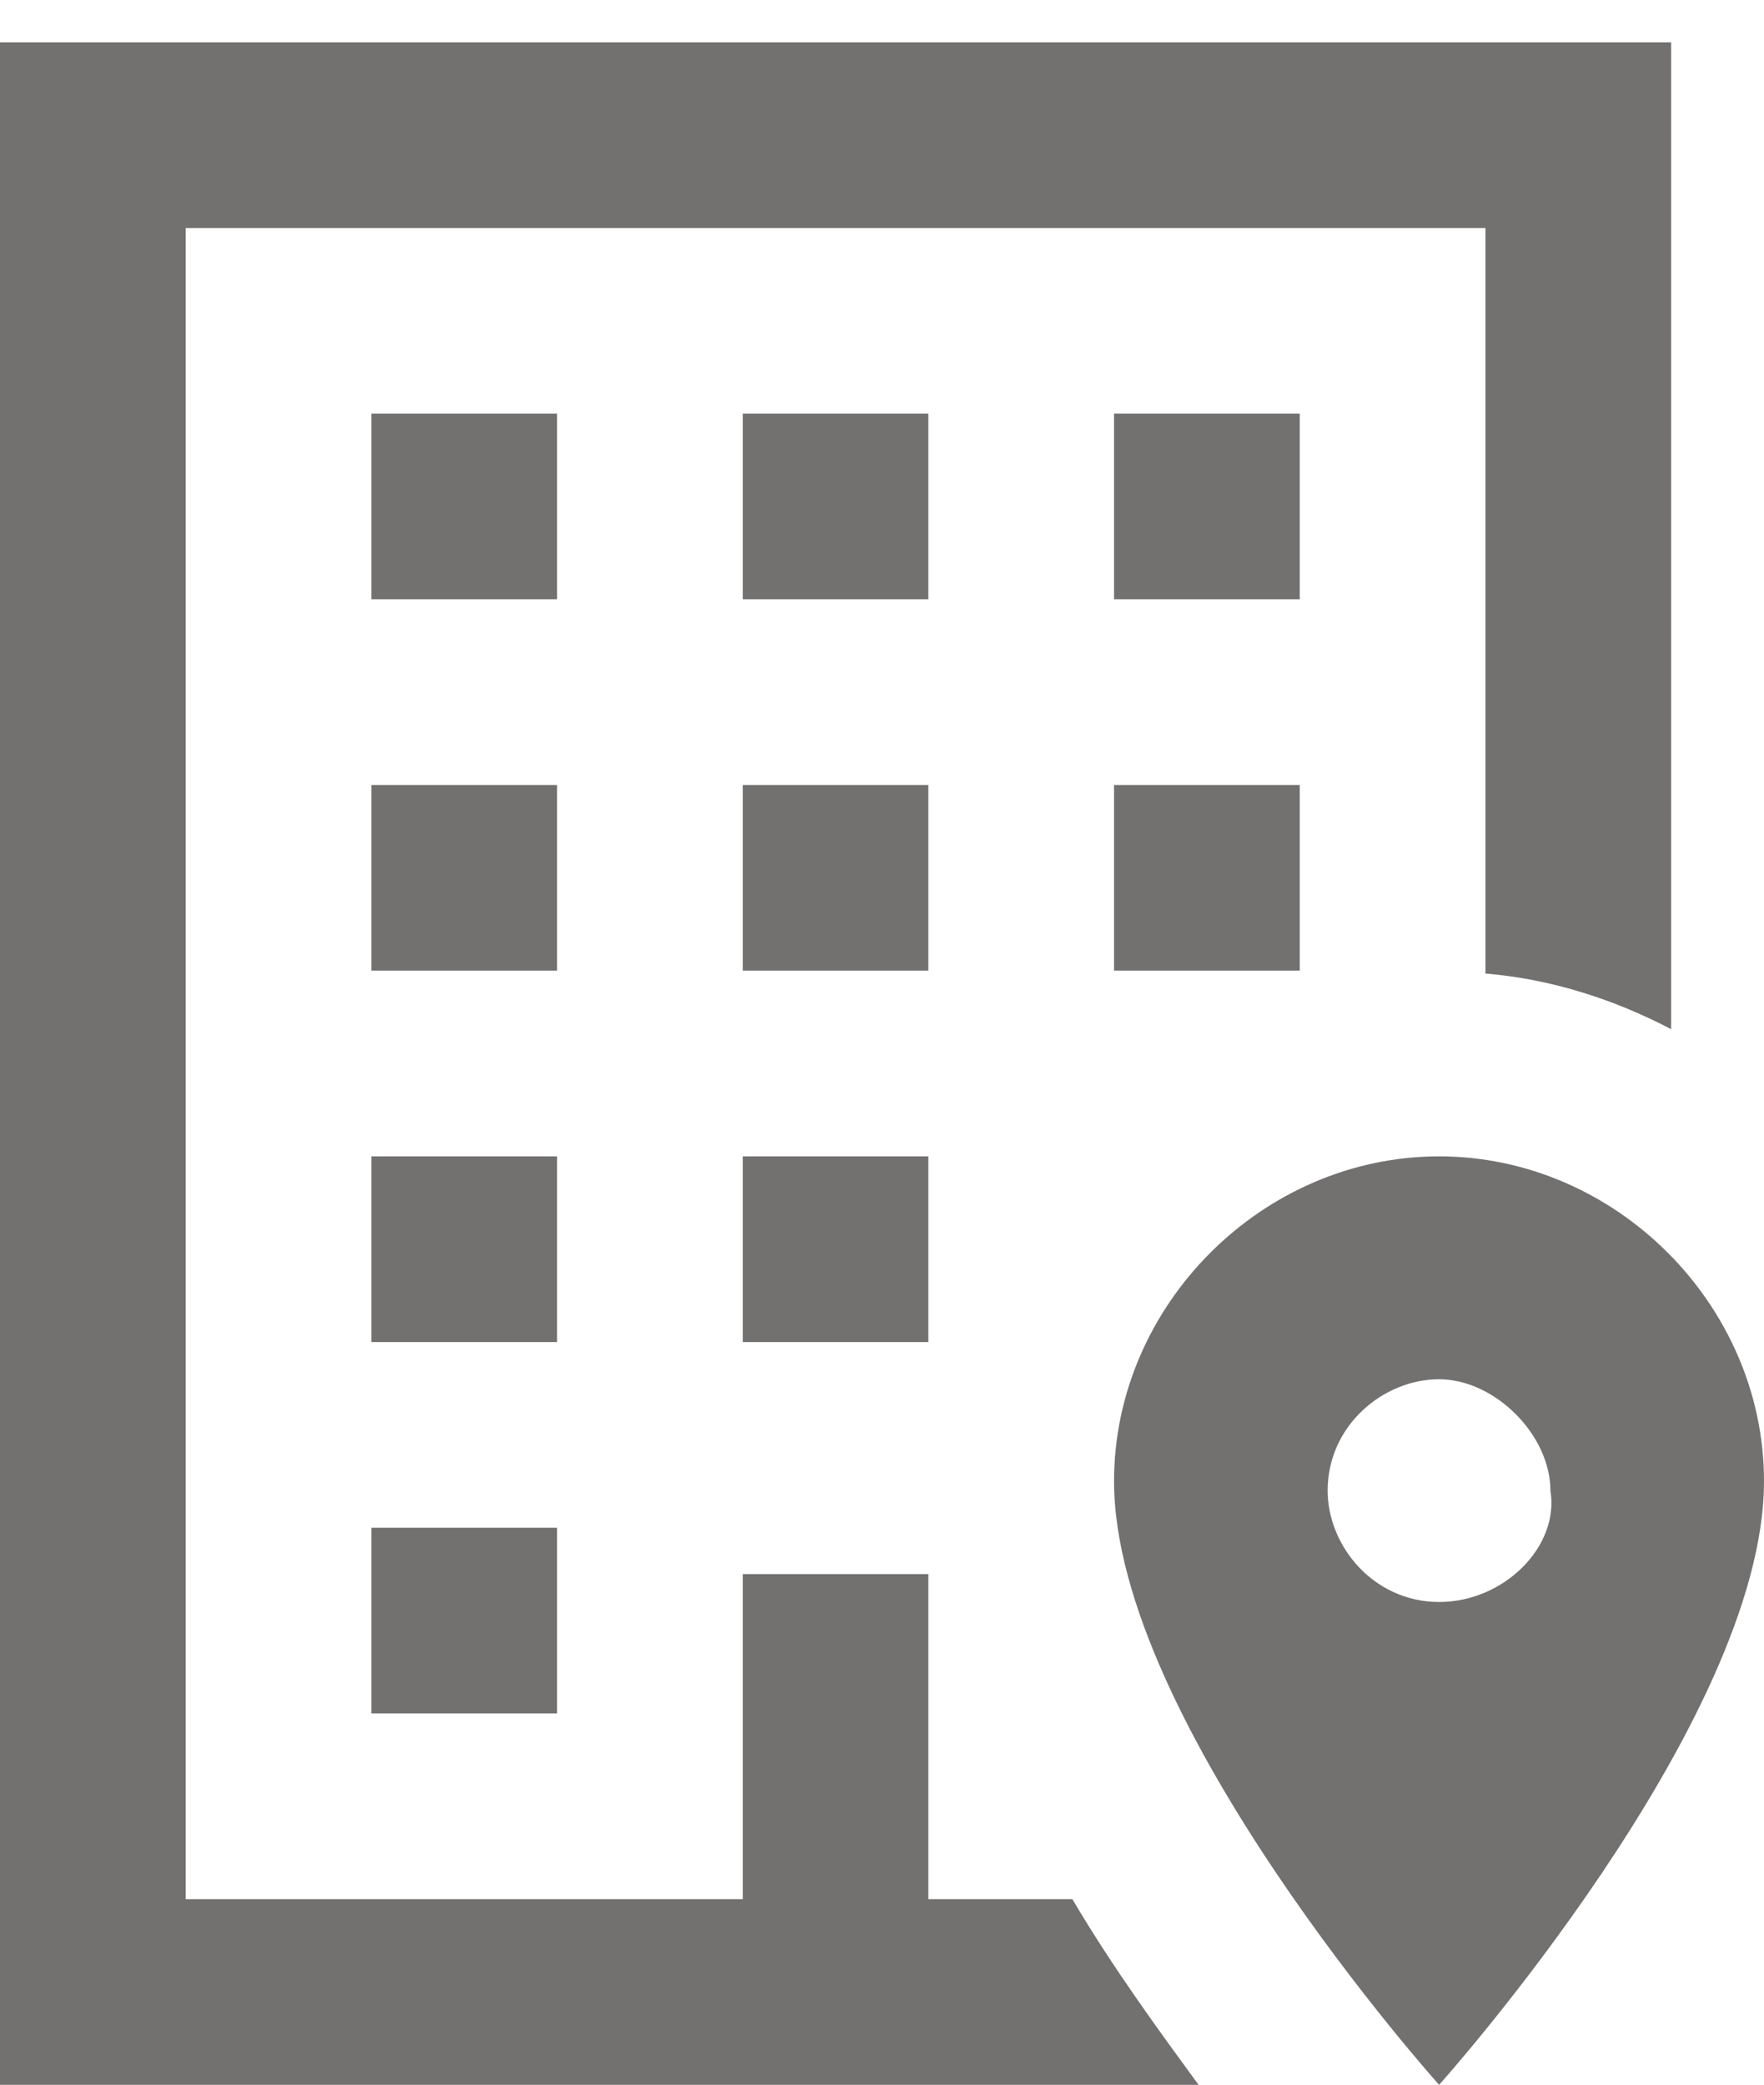 <svg width="11" height="13" viewBox="0 0 11 13" fill="none" xmlns="http://www.w3.org/2000/svg">
<path d="M6.947 4.895H8.105V6.053H6.947V4.895ZM8.105 2.579H6.947V3.737H8.105V2.579ZM4.632 8.369H5.789V7.211H4.632V8.369ZM5.789 2.579H4.632V3.737H5.789V2.579ZM4.632 6.053H5.789V4.895H4.632V6.053ZM3.474 2.579H2.316V3.737H3.474V2.579ZM3.474 4.895H2.316V6.053H3.474V4.895ZM6.687 11.843H5.789V9.816H4.632V11.843H1.158V1.422H9.263V6.071C9.674 6.105 10.068 6.233 10.421 6.418V0.264H0V13.001H7.474C7.237 12.676 6.947 12.283 6.687 11.843ZM2.316 10.685H3.474V9.527H2.316V10.685ZM3.474 7.211H2.316V8.369H3.474V7.211ZM11 9.237C11 10.743 8.974 13.001 8.974 13.001C8.974 13.001 6.947 10.743 6.947 9.237C6.947 8.137 7.874 7.211 8.974 7.211C10.074 7.211 11 8.137 11 9.237ZM9.668 9.295C9.668 8.948 9.321 8.601 8.974 8.601C8.626 8.601 8.279 8.89 8.279 9.295C8.279 9.643 8.568 9.99 8.974 9.99C9.379 9.99 9.726 9.643 9.668 9.295Z" fill="#737070"/>
</svg>
